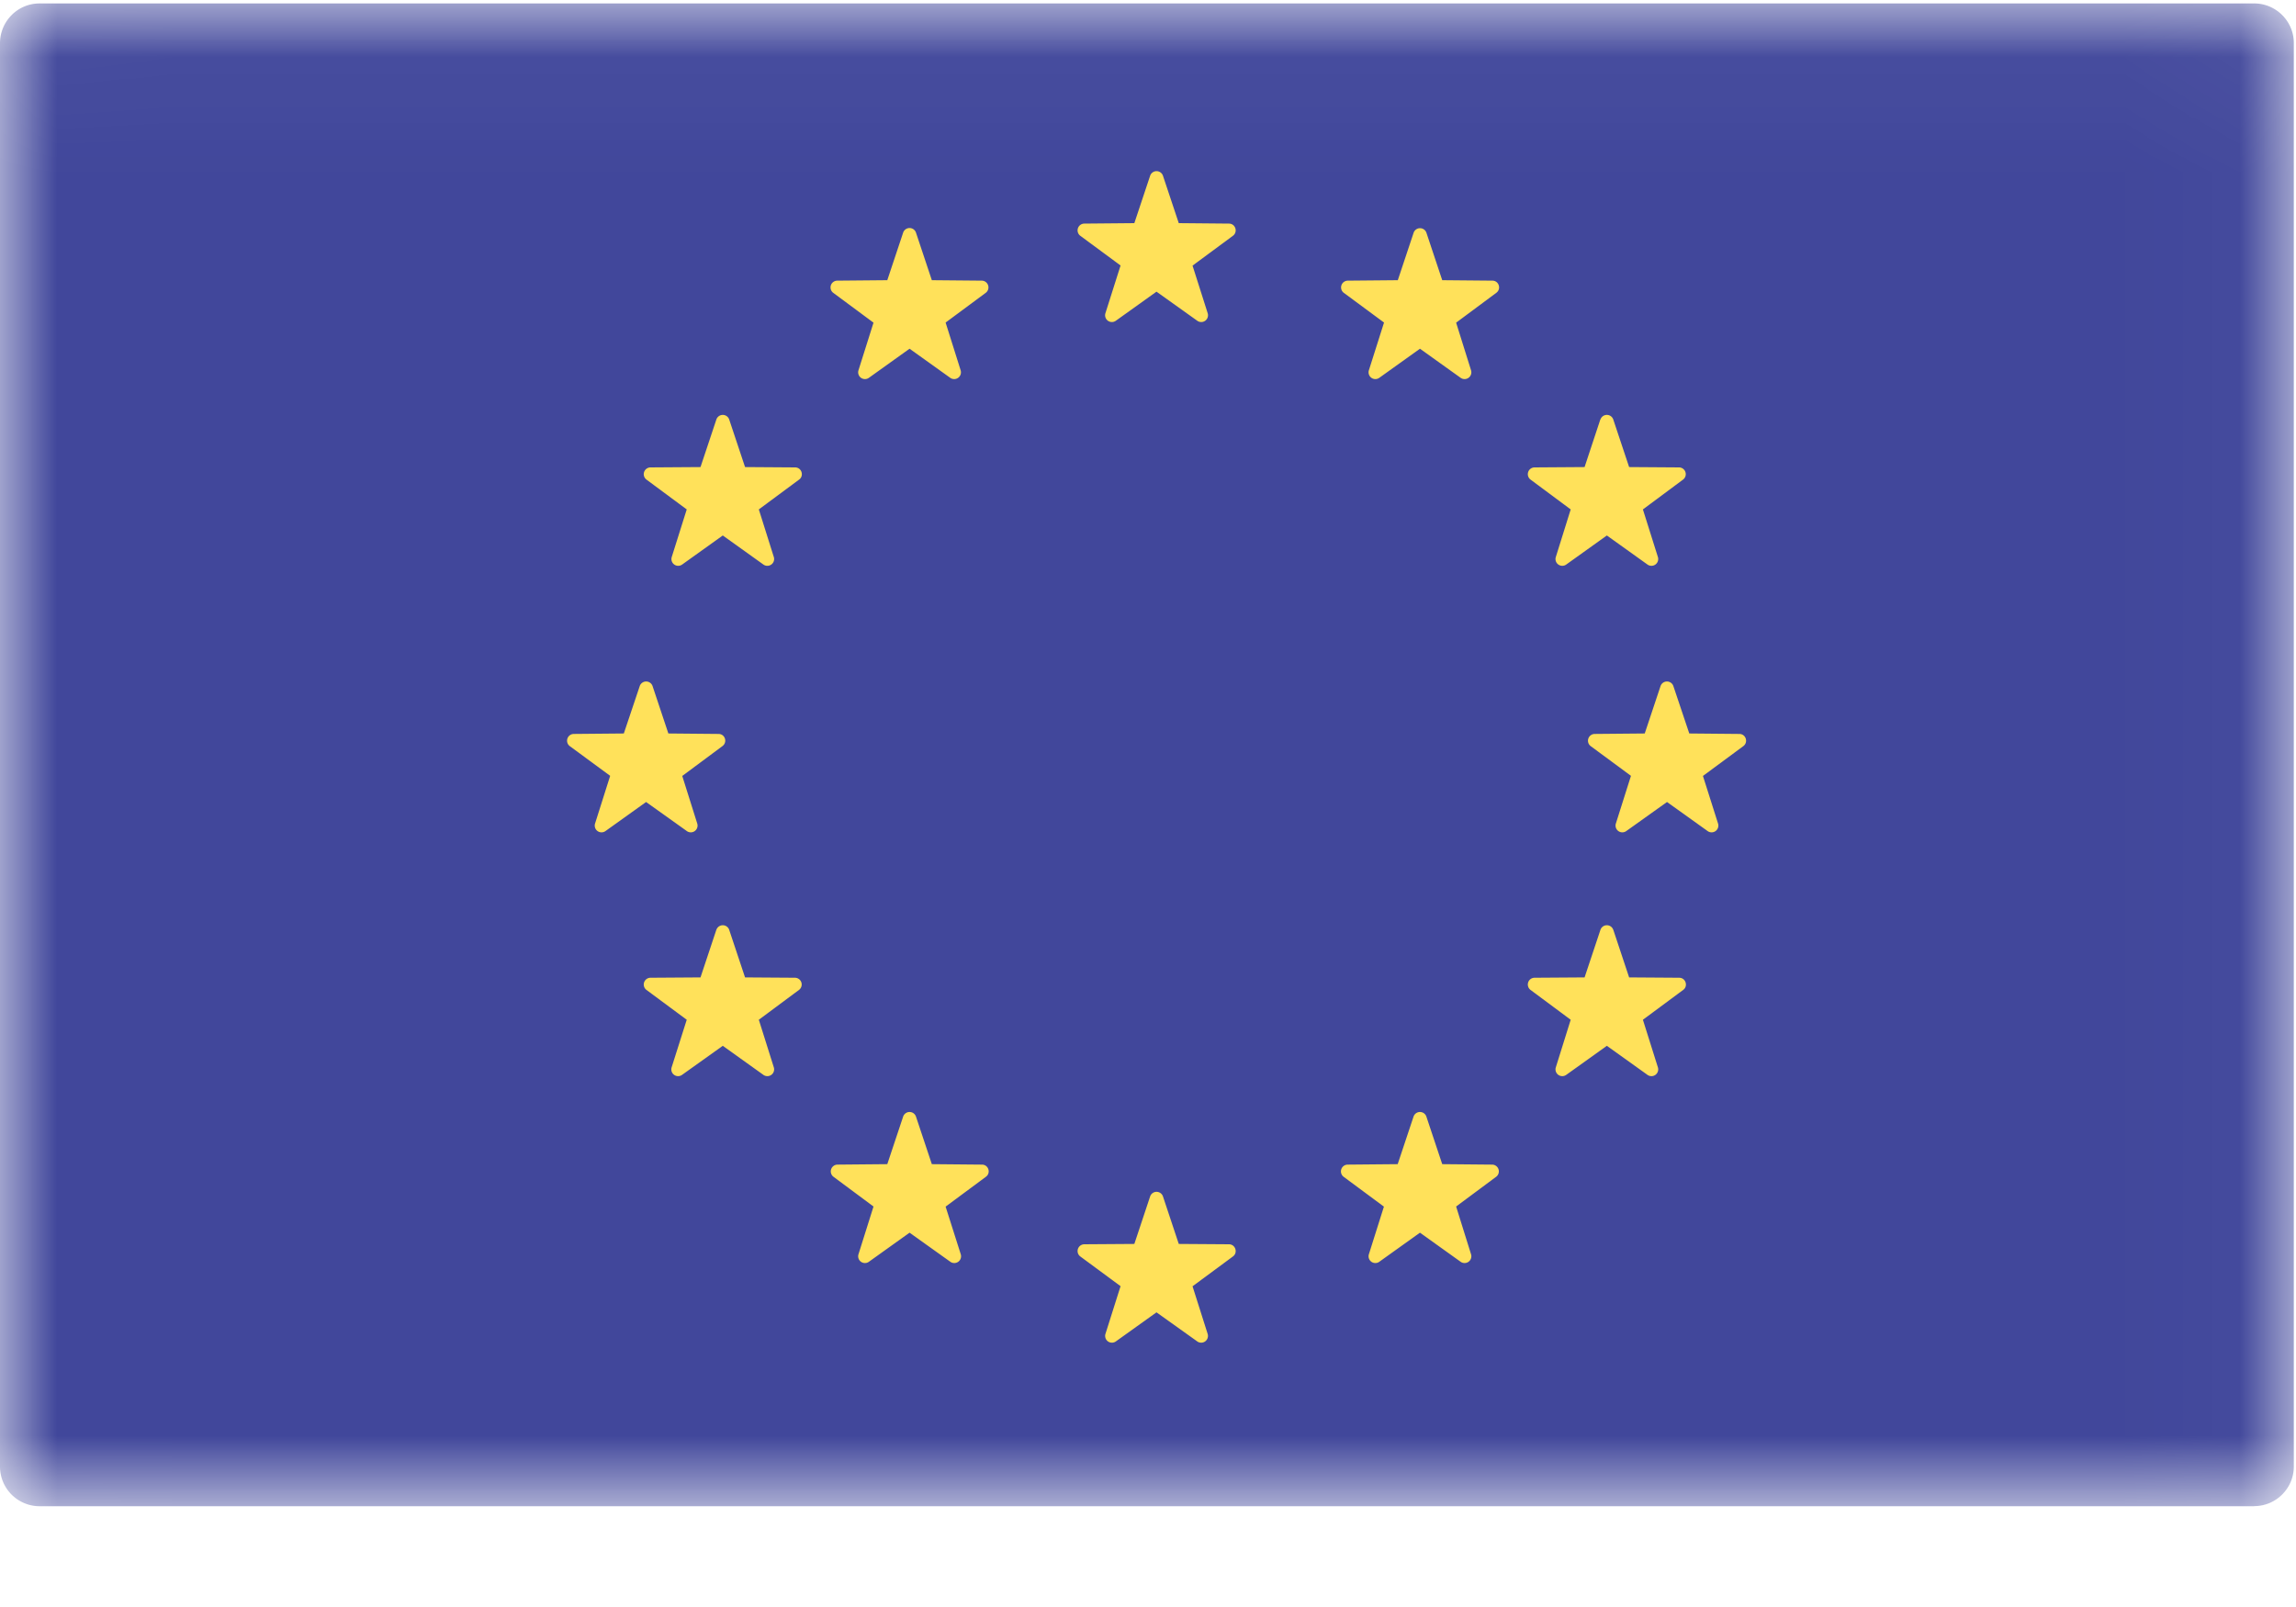 <svg xmlns="http://www.w3.org/2000/svg" xmlns:xlink="http://www.w3.org/1999/xlink" width="20" height="14" viewBox="0 0 20 14">
    <defs>
        <path id="a" d="M.003.031v13.091H19.98V.032z"/>
    </defs>
    <g fill="none" fill-rule="evenodd">
        <mask id="b" fill="#fff">
            <use xlink:href="#a"/>
        </mask>
        <path fill="#41479B" d="M19.636 13.122H.344A.345.345 0 0 1 0 12.777V.376C0 .186.154.03.344.03h19.292c.19 0 .345.155.345.345v12.401c0 .19-.155.345-.345.345z" mask="url(#b)"/>
        <path fill="#FFE15A" d="M10.13 1.53l.138.414.437.004c.057 0 .08.072.035.106l-.352.26.132.415a.059.059 0 0 1-.09.066l-.356-.254-.355.254a.059.059 0 0 1-.09-.066l.132-.416-.351-.259a.059.059 0 0 1 .034-.106l.437-.004.138-.414a.059.059 0 0 1 .111 0zM10.13 10.422l.138.415.437.003c.057 0 .08.073.035.106l-.352.26.132.416a.059.059 0 0 1-.09.065l-.356-.254-.355.254a.059.059 0 0 1-.09-.065l.132-.417-.351-.259a.059.059 0 0 1 .034-.106l.437-.003.138-.415a.059.059 0 0 1 .111 0zM14.576 5.976l.139.414.436.004c.057 0 .08.072.035.106l-.352.26.132.416a.059.059 0 0 1-.09.065l-.355-.254-.356.254a.059.059 0 0 1-.09-.065l.132-.417-.351-.259a.059.059 0 0 1 .034-.106l.437-.004.138-.414a.059.059 0 0 1 .111 0zM5.684 5.976l.138.414.437.004c.057 0 .08.072.034.106l-.35.26.131.416a.059.059 0 0 1-.09.065l-.356-.254-.355.254a.059.059 0 0 1-.09-.065l.132-.417-.352-.259a.059.059 0 0 1 .035-.106l.436-.004.139-.414a.059.059 0 0 1 .111 0zM6.352 3.655l.138.414.436.003c.057 0 .08.073.035.106l-.351.26.131.416a.059.059 0 0 1-.09.065l-.355-.254-.355.254a.059.059 0 0 1-.09-.065l.131-.416-.351-.26a.059.059 0 0 1 .034-.106l.437-.003.138-.414a.059.059 0 0 1 .112 0zM14.053 8.1l.138.415.436.003c.057 0 .08.073.035.106l-.351.26.131.416a.059.059 0 0 1-.09.065l-.355-.254-.355.254a.059.059 0 0 1-.09-.065l.13-.416-.35-.26a.059.059 0 0 1 .034-.106l.437-.003.138-.414a.059.059 0 0 1 .112 0zM12.425 2.027l.138.414.437.004c.056 0 .08.072.034.106l-.35.26.13.415a.059.059 0 0 1-.09.066l-.355-.254-.355.254a.059.059 0 0 1-.09-.066l.132-.416-.352-.26a.059.059 0 0 1 .035-.105l.437-.004.138-.414a.059.059 0 0 1 .111 0zM7.979 9.728l.138.414.437.004c.056 0 .08.072.034.106l-.351.26.132.415a.059.059 0 0 1-.09.066l-.356-.254-.355.254a.059.059 0 0 1-.09-.066l.131-.416-.35-.26a.059.059 0 0 1 .034-.105l.436-.004.138-.414a.059.059 0 0 1 .112 0zM13.94 3.655l-.137.414-.437.003a.059.059 0 0 0-.034.106l.35.26-.13.416a.059.059 0 0 0 .09.065l.355-.254.355.254a.059.059 0 0 0 .09-.065l-.131-.416.35-.26a.059.059 0 0 0-.034-.106l-.436-.003-.138-.414a.059.059 0 0 0-.112 0zM6.24 8.1l-.138.415-.437.003a.059.059 0 0 0-.034.106l.351.26-.132.416a.059.059 0 0 0 .09.065l.356-.254.355.254a.059.059 0 0 0 .09-.065l-.131-.416.35-.26a.059.059 0 0 0-.034-.106l-.436-.003-.138-.414a.059.059 0 0 0-.112 0zM7.867 2.027l-.138.414-.436.004a.059.059 0 0 0-.035.106l.351.26-.131.415a.059.059 0 0 0 .09.066l.355-.254.355.254a.059.059 0 0 0 .09-.066l-.131-.416.351-.26a.059.059 0 0 0-.034-.105l-.437-.004-.138-.414a.059.059 0 0 0-.112 0zM12.313 9.728l-.138.414-.436.004a.059.059 0 0 0-.035.106l.351.26-.131.415a.059.059 0 0 0 .09.066l.355-.254.355.254a.059.059 0 0 0 .09-.066l-.13-.416.35-.26a.059.059 0 0 0-.034-.105l-.437-.004-.138-.414a.059.059 0 0 0-.112 0z" mask="url(#b)"/>
    </g>
</svg>
